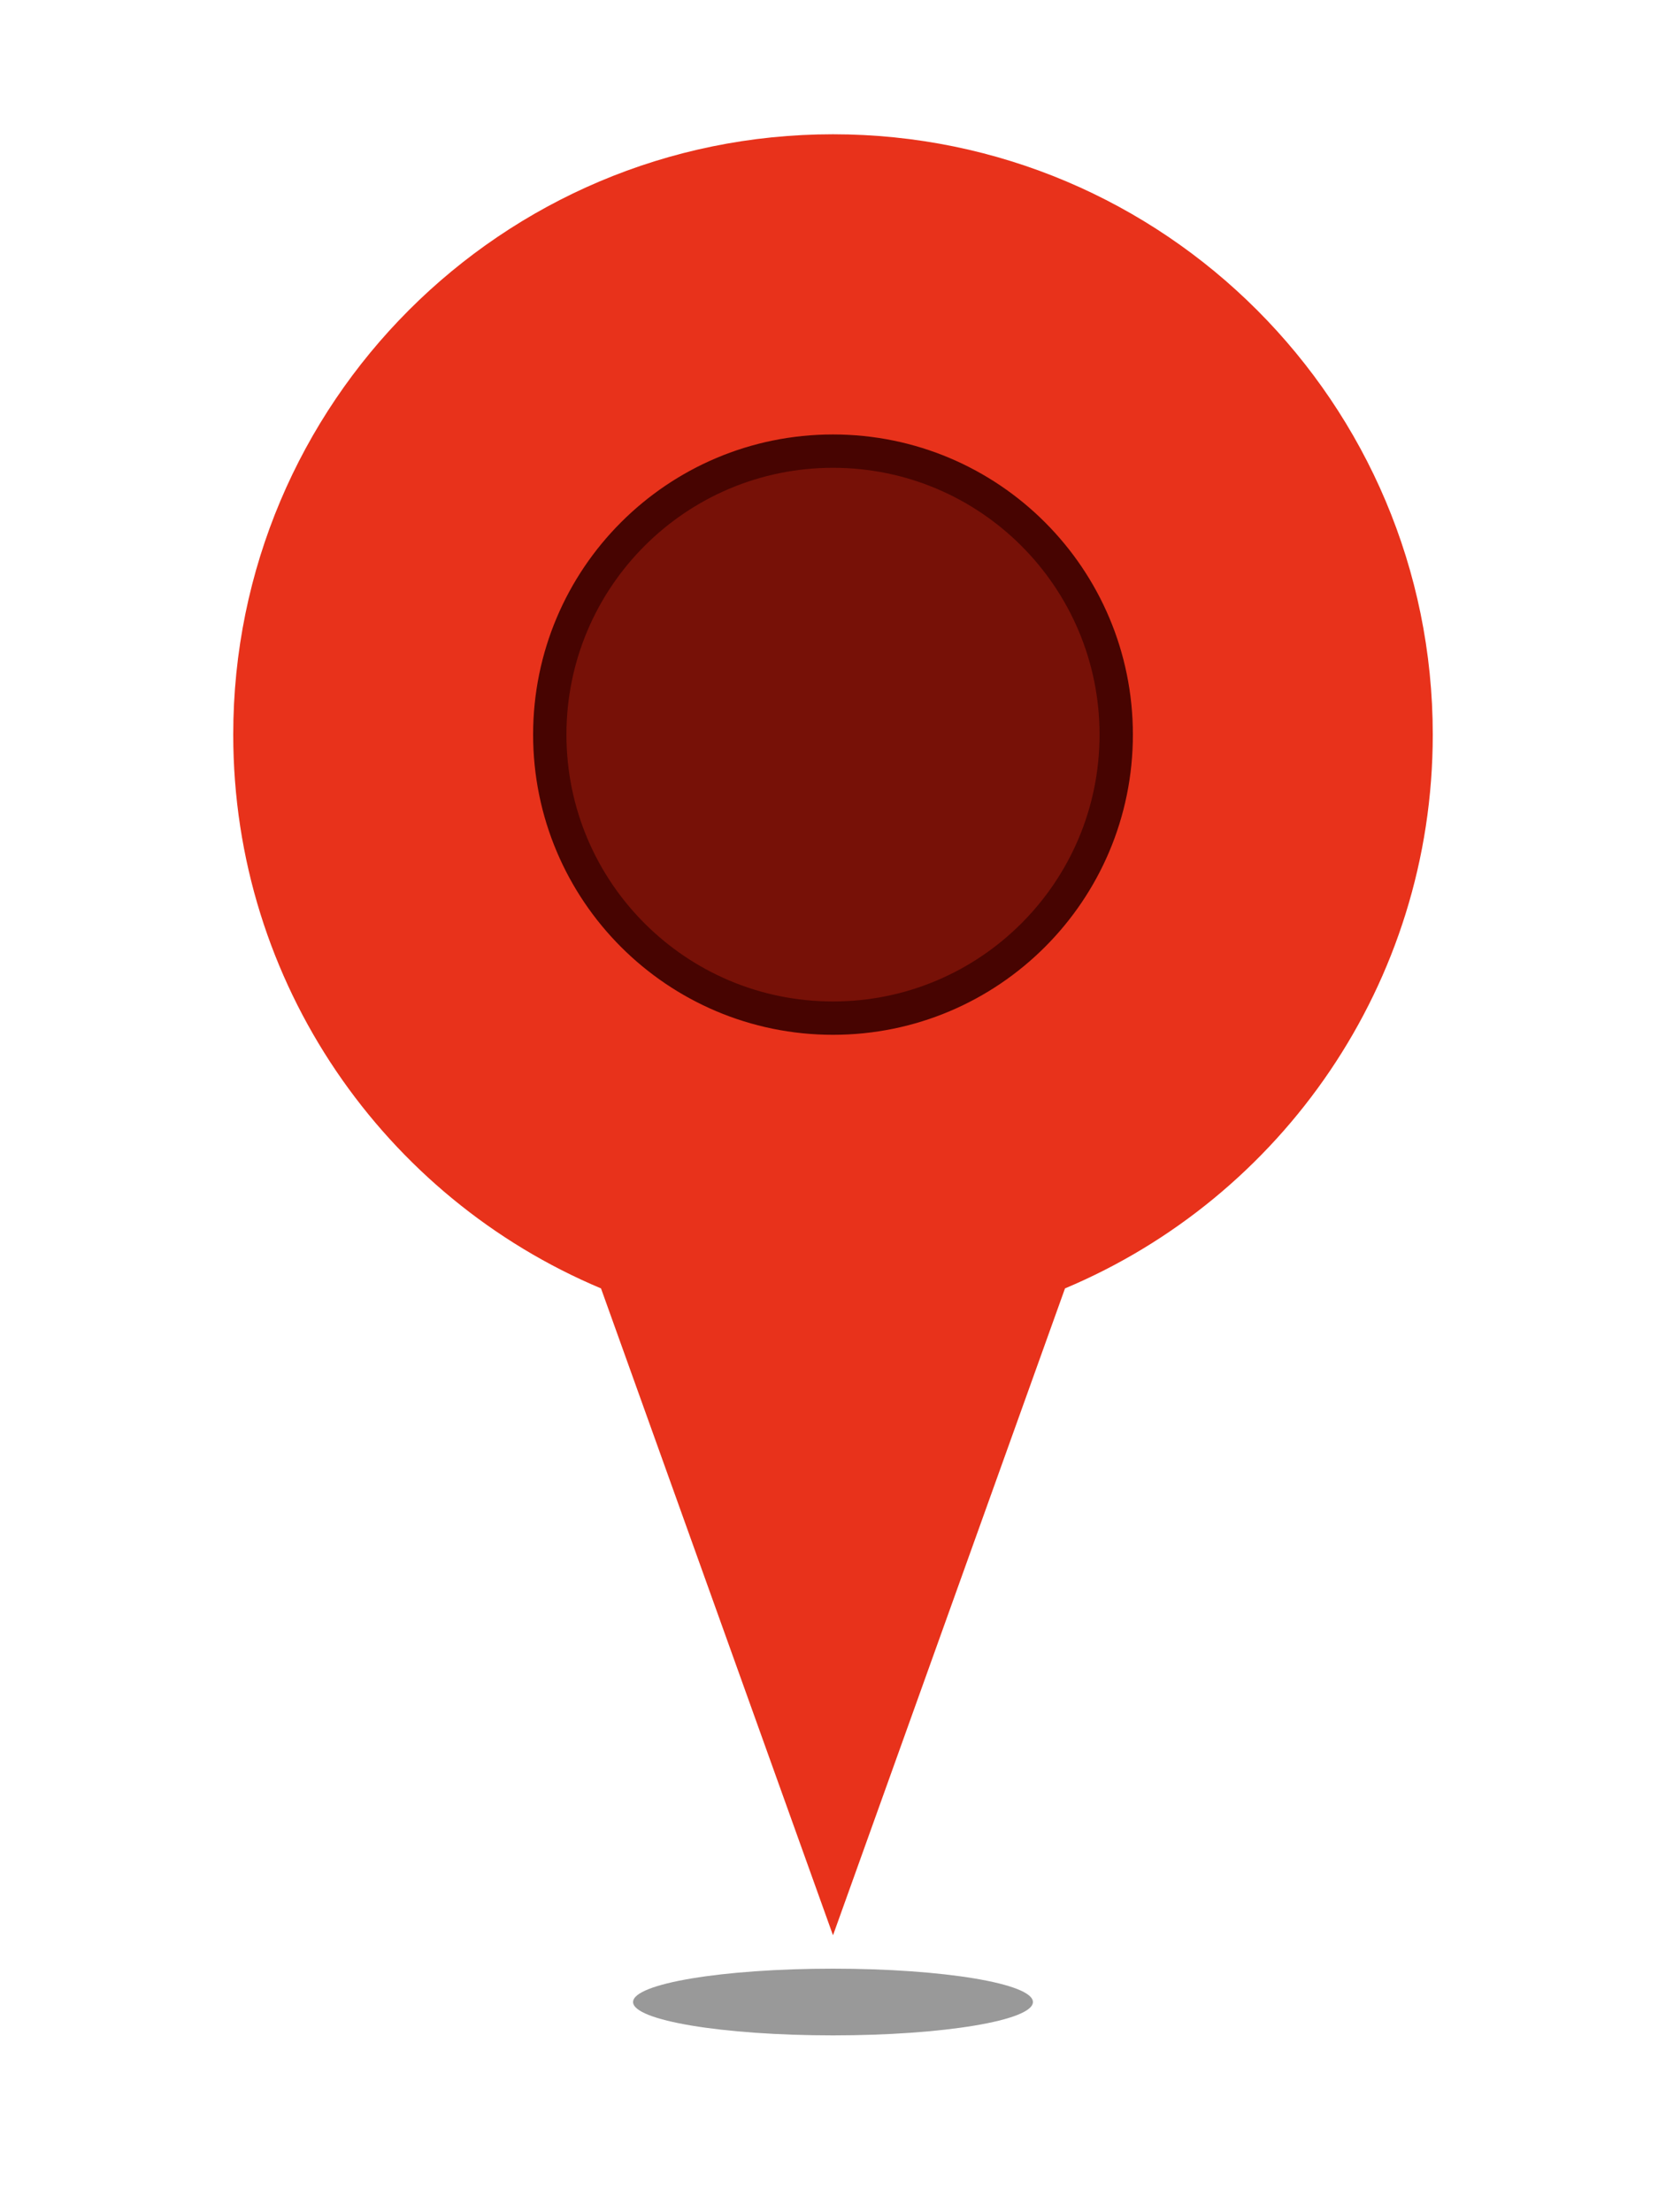<svg width="159" height="211" viewBox="0 0 159 211" fill="none" xmlns="http://www.w3.org/2000/svg">
<mask id="mask0" mask-type="alpha" maskUnits="userSpaceOnUse" x="0" y="0" width="159" height="211">
<rect y="0.083" width="159" height="210" fill="#C4C4C4"/>
</mask>
<g mask="url(#mask0)">
<path fill-rule="evenodd" clip-rule="evenodd" d="M101.642 122.914C122.26 114.252 136.74 93.86 136.74 70.083C136.74 38.452 111.113 12.81 79.5 12.81C47.887 12.81 22.26 38.452 22.26 70.083C22.26 93.86 36.74 114.253 57.359 122.914L79.5 184.629L101.642 122.914Z" fill="#E8321B"/>
<path d="M106.53 70.084C106.53 85.022 94.427 97.13 79.5 97.13C64.573 97.13 52.47 85.022 52.47 70.084C52.47 55.146 64.573 43.038 79.5 43.038C94.427 43.038 106.53 55.146 106.53 70.084Z" fill="#771107" stroke="#470401" stroke-width="3.181"/>
<g filter="url(#filter0_f)">
<ellipse cx="79.5" cy="190.993" rx="19.08" ry="3.182" fill="black" fill-opacity="0.4"/>
</g>
</g>
<defs>
<filter id="filter0_f" x="47.698" y="175.089" width="63.604" height="31.808" filterUnits="userSpaceOnUse" color-interpolation-filters="sRGB">
<feFlood flood-opacity="0" result="BackgroundImageFix"/>
<feBlend mode="normal" in="SourceGraphic" in2="BackgroundImageFix" result="shape"/>
<feGaussianBlur stdDeviation="6.361" result="effect1_foregroundBlur"/>
</filter>
</defs>
</svg>
